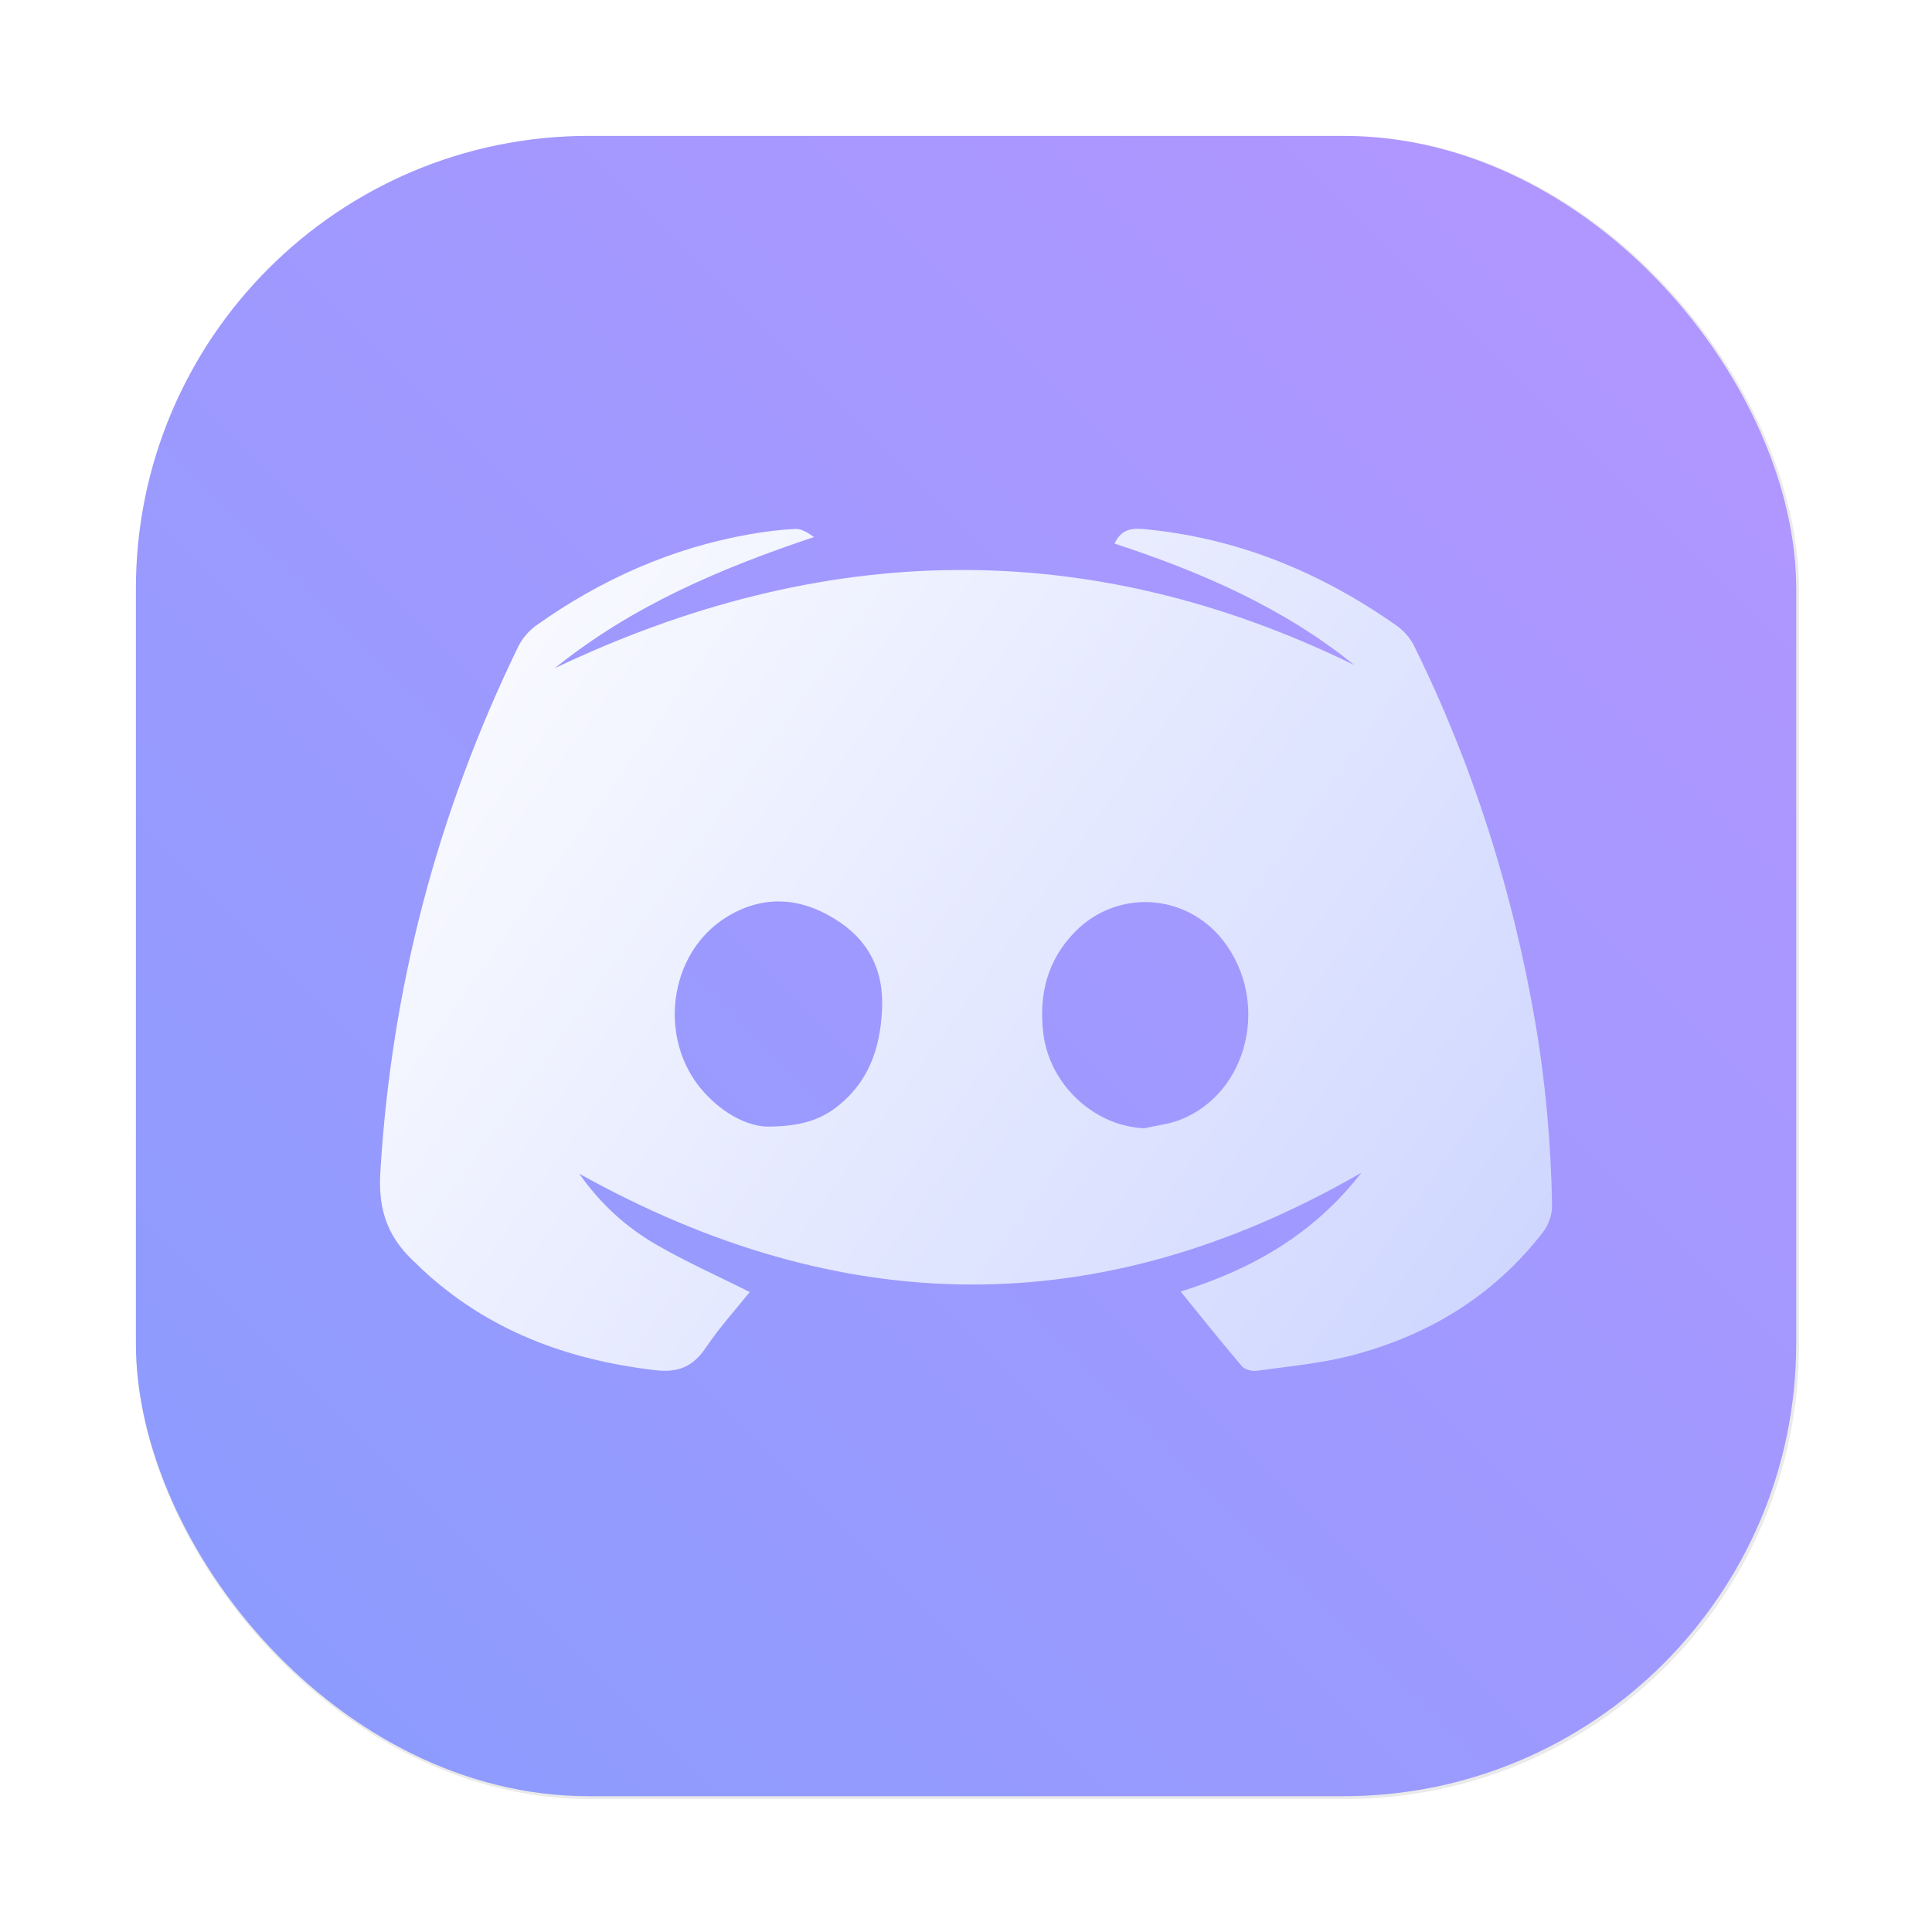 <?xml version="1.0" encoding="UTF-8" standalone="no"?>
<svg
   width="64"
   height="64"
   version="1.1"
   viewBox="0 0 16.933 16.933"
   id="svg79"
   sodipodi:docname="discord.svg"
   xml:space="preserve"
   inkscape:version="1.2.1 (9c6d41e410, 2022-07-14)"
   xmlns:inkscape="http://www.inkscape.org/namespaces/inkscape"
   xmlns:sodipodi="http://sodipodi.sourceforge.net/DTD/sodipodi-0.dtd"
   xmlns:xlink="http://www.w3.org/1999/xlink"
   xmlns="http://www.w3.org/2000/svg"
   xmlns:svg="http://www.w3.org/2000/svg"
   xmlns:rdf="http://www.w3.org/1999/02/22-rdf-syntax-ns#"
   xmlns:cc="http://creativecommons.org/ns#"
   xmlns:dc="http://purl.org/dc/elements/1.1/"><sodipodi:namedview
     id="namedview81"
     pagecolor="#ffffff"
     bordercolor="#999999"
     borderopacity="1"
     inkscape:showpageshadow="0"
     inkscape:pageopacity="0"
     inkscape:pagecheckerboard="0"
     inkscape:deskcolor="#d1d1d1"
     showgrid="false"
     inkscape:zoom="3.421875"
     inkscape:cx="8.6210046"
     inkscape:cy="14.611872"
     inkscape:window-width="1920"
     inkscape:window-height="1004"
     inkscape:window-x="0"
     inkscape:window-y="0"
     inkscape:window-maximized="1"
     inkscape:current-layer="svg79" /><defs
     id="defs33"><linearGradient
       id="linearGradient4524"
       x1="3.116"
       x2="13.676"
       y1="4.595"
       y2="12.128"
       gradientTransform="translate(21.863,2.9967e-4)"
       gradientUnits="userSpaceOnUse"><stop
         stop-color="#fff"
         offset="0"
         id="stop4520" /><stop
         stop-color="#c6efff"
         offset="1"
         id="stop4522"
         style="stop-color:#ccd4ff;stop-opacity:1;" /></linearGradient><linearGradient
       id="linearGradient845"
       x1="3.116"
       x2="13.676"
       y1="4.595"
       y2="12.128"
       gradientTransform="translate(21.863,2.9967e-4)"
       gradientUnits="userSpaceOnUse"><stop
         stop-color="#fff"
         offset="0"
         id="stop2" /><stop
         stop-color="#c6efff"
         offset="1"
         id="stop4" /></linearGradient><style
       type="text/css"
       id="style7" /><style
       type="text/css"
       id="style9" /><filter
       id="filter1057"
       x="-0.027"
       y="-0.027"
       width="1.054"
       height="1.054"
       color-interpolation-filters="sRGB"><feGaussianBlur
         stdDeviation="0.619"
         id="feGaussianBlur11" /></filter><linearGradient
       id="linearGradient1053"
       x1="-127"
       x2="-72"
       y1="60"
       y2="5"
       gradientTransform="matrix(0.265,0,0,0.265,56.655,-0.135)"
       gradientUnits="userSpaceOnUse"><stop
         stop-color="#32d7ff"
         offset="0"
         id="stop14" /><stop
         stop-color="#329bff"
         offset="1"
         id="stop16" /></linearGradient><style
       type="text/css"
       id="style19" /><style
       type="text/css"
       id="style21" /><style
       type="text/css"
       id="style23" /><style
       type="text/css"
       id="style25" /><style
       type="text/css"
       id="style27" /><style
       type="text/css"
       id="style29" /><style
       type="text/css"
       id="style31" /><filter
       inkscape:collect="always"
       style="color-interpolation-filters:sRGB"
       id="filter1057-0"
       x="-0.027"
       width="1.054"
       y="-0.027"
       height="1.054"><feGaussianBlur
         inkscape:collect="always"
         stdDeviation="0.619"
         id="feGaussianBlur1059" /></filter><linearGradient
       inkscape:collect="always"
       xlink:href="#linearGradient1051"
       id="linearGradient1053-9"
       x1="-127"
       y1="60"
       x2="-72"
       y2="5"
       gradientUnits="userSpaceOnUse"
       gradientTransform="matrix(0.265,0,0,0.265,34.792,-0.135)" /><linearGradient
       inkscape:collect="always"
       id="linearGradient1051"><stop
         style="stop-color:#8a9cfe;stop-opacity:1"
         offset="0"
         id="stop1047" /><stop
         style="stop-color:#b496ff;stop-opacity:1"
         offset="1"
         id="stop1049" /></linearGradient><filter
       id="filter1022"
       x="-0.108"
       y="-0.108"
       width="1.216"
       height="1.216"
       color-interpolation-filters="sRGB"><feGaussianBlur
         stdDeviation="1.44"
         id="feGaussianBlur867" /></filter><linearGradient
       inkscape:collect="always"
       xlink:href="#linearGradient4524"
       id="linearGradient692"
       gradientUnits="userSpaceOnUse"
       gradientTransform="translate(-0.002,2.9967e-4)"
       x1="3.116"
       y1="4.595"
       x2="13.676"
       y2="12.128" /></defs><g
     fill="#5e4aa6"
     id="g77"><g
       transform="matrix(.265 0 0 .265 19.707 2.4476e-8)"
       id="g63"><circle
         cx="-1248.7"
         cy="-1241.6"
         r="0"
         id="circle43" /><circle
         cx="-149.15"
         cy="23.855"
         r="0"
         fill-rule="evenodd"
         id="circle45" /><circle
         cx="-1248.7"
         cy="-1241.6"
         r="0"
         id="circle47" /><circle
         cx="-149.15"
         cy="23.855"
         r="0"
         fill-rule="evenodd"
         id="circle49" /><circle
         cx="-1124.8"
         cy="-1279.3"
         r="0"
         id="circle51" /><g
         transform="matrix(3.78,0,0,3.78,123.83,-38.184)"
         stroke-width=".265"
         id="g61"><circle
           cx="-299.02"
           cy="-338.77"
           r="0"
           id="circle53" /><circle
           cx="-8.106"
           cy="-3.949"
           r="0"
           fill-rule="evenodd"
           id="circle55" /><circle
           cx="-278.25"
           cy="-357.69"
           r="0"
           id="circle57" /><circle
           cx="12.663"
           cy="-22.859"
           r="0"
           fill-rule="evenodd"
           id="circle59" /></g></g><circle
       cx="-254.16"
       cy="-338.47"
       r="0"
       stroke-width=".265"
       id="circle65" /><g
       transform="translate(76.203 -10.103)"
       stroke-width=".265"
       id="g75"><circle
         cx="-299.02"
         cy="-338.77"
         r="0"
         id="circle67" /><circle
         cx="-8.106"
         cy="-3.949"
         r="0"
         fill-rule="evenodd"
         id="circle69" /><circle
         cx="-278.25"
         cy="-357.69"
         r="0"
         id="circle71" /><circle
         cx="12.663"
         cy="-22.859"
         r="0"
         fill-rule="evenodd"
         id="circle73" /></g></g><rect
     ry="15"
     y="4.5"
     x="4.5"
     height="55"
     width="55"
     id="rect1055"
     style="opacity:0.3;fill:#141414;fill-opacity:1;stroke-width:2.744;stroke-linecap:round;filter:url(#filter1057-0)"
     transform="scale(0.265)" /><rect
     style="fill:url(#linearGradient1053-9);fill-opacity:1;stroke-width:0.726;stroke-linecap:round"
     id="rect1045"
     width="14.552"
     height="14.552"
     x="1.191"
     y="1.191"
     ry="3.969" /><path
     d="m 10.348,11.32 c 0.625,-0.196 1.165,-0.501 1.584,-1.042 -2.295,1.326 -4.564,1.285 -6.855,0.009 0.187,0.267 0.412,0.469 0.674,0.621 0.262,0.152 0.54,0.275 0.82,0.416 -0.121,0.151 -0.264,0.309 -0.382,0.484 -0.112,0.167 -0.24,0.225 -0.445,0.201 -0.774,-0.09 -1.47,-0.348 -2.048,-0.887 -0.017,-0.016 -0.032,-0.032 -0.049,-0.048 -0.236,-0.212 -0.334,-0.449 -0.314,-0.792 0.096,-1.622 0.501,-3.157 1.209,-4.615 0.035,-0.071 0.094,-0.14 0.159,-0.186 0.566,-0.402 1.187,-0.679 1.873,-0.799 0.131,-0.023 0.264,-0.04 0.397,-0.046 0.054,-0.002 0.11,0.032 0.163,0.071 -0.816,0.273 -1.591,0.601 -2.273,1.15 2.343,-1.116 4.673,-1.171 7.009,-0.028 -0.624,-0.505 -1.346,-0.817 -2.102,-1.065 0.056,-0.116 0.135,-0.138 0.256,-0.127 0.817,0.076 1.547,0.376 2.213,0.844 0.063,0.044 0.121,0.108 0.155,0.176 0.517,1.046 0.865,2.148 1.063,3.298 0.092,0.535 0.139,1.073 0.148,1.614 0.001,0.076 -0.031,0.167 -0.078,0.228 -0.435,0.565 -1.016,0.914 -1.699,1.088 -0.264,0.067 -0.539,0.091 -0.81,0.129 -0.042,0.006 -0.105,-0.009 -0.131,-0.039 -0.18,-0.212 -0.354,-0.429 -0.538,-0.656 z M 6.728,9.874 c 0.3,-7.4e-4 0.477,-0.064 0.633,-0.194 0.255,-0.212 0.35,-0.491 0.369,-0.815 0.022,-0.362 -0.119,-0.632 -0.42,-0.815 -0.31,-0.19 -0.635,-0.205 -0.949,-0.008 -0.504,0.317 -0.599,1.069 -0.198,1.523 0.176,0.199 0.394,0.307 0.564,0.309 z m 3.306,0.014 c 0.103,-0.024 0.211,-0.035 0.308,-0.073 0.601,-0.234 0.792,-1.041 0.377,-1.573 -0.324,-0.414 -0.927,-0.452 -1.296,-0.076 -0.244,0.248 -0.32,0.552 -0.279,0.892 0.055,0.45 0.449,0.815 0.89,0.831 z"
     fill="url(#linearGradient845)"
     stroke-width="0.046"
     id="path690"
     style="fill:url(#linearGradient692)" /></svg>
